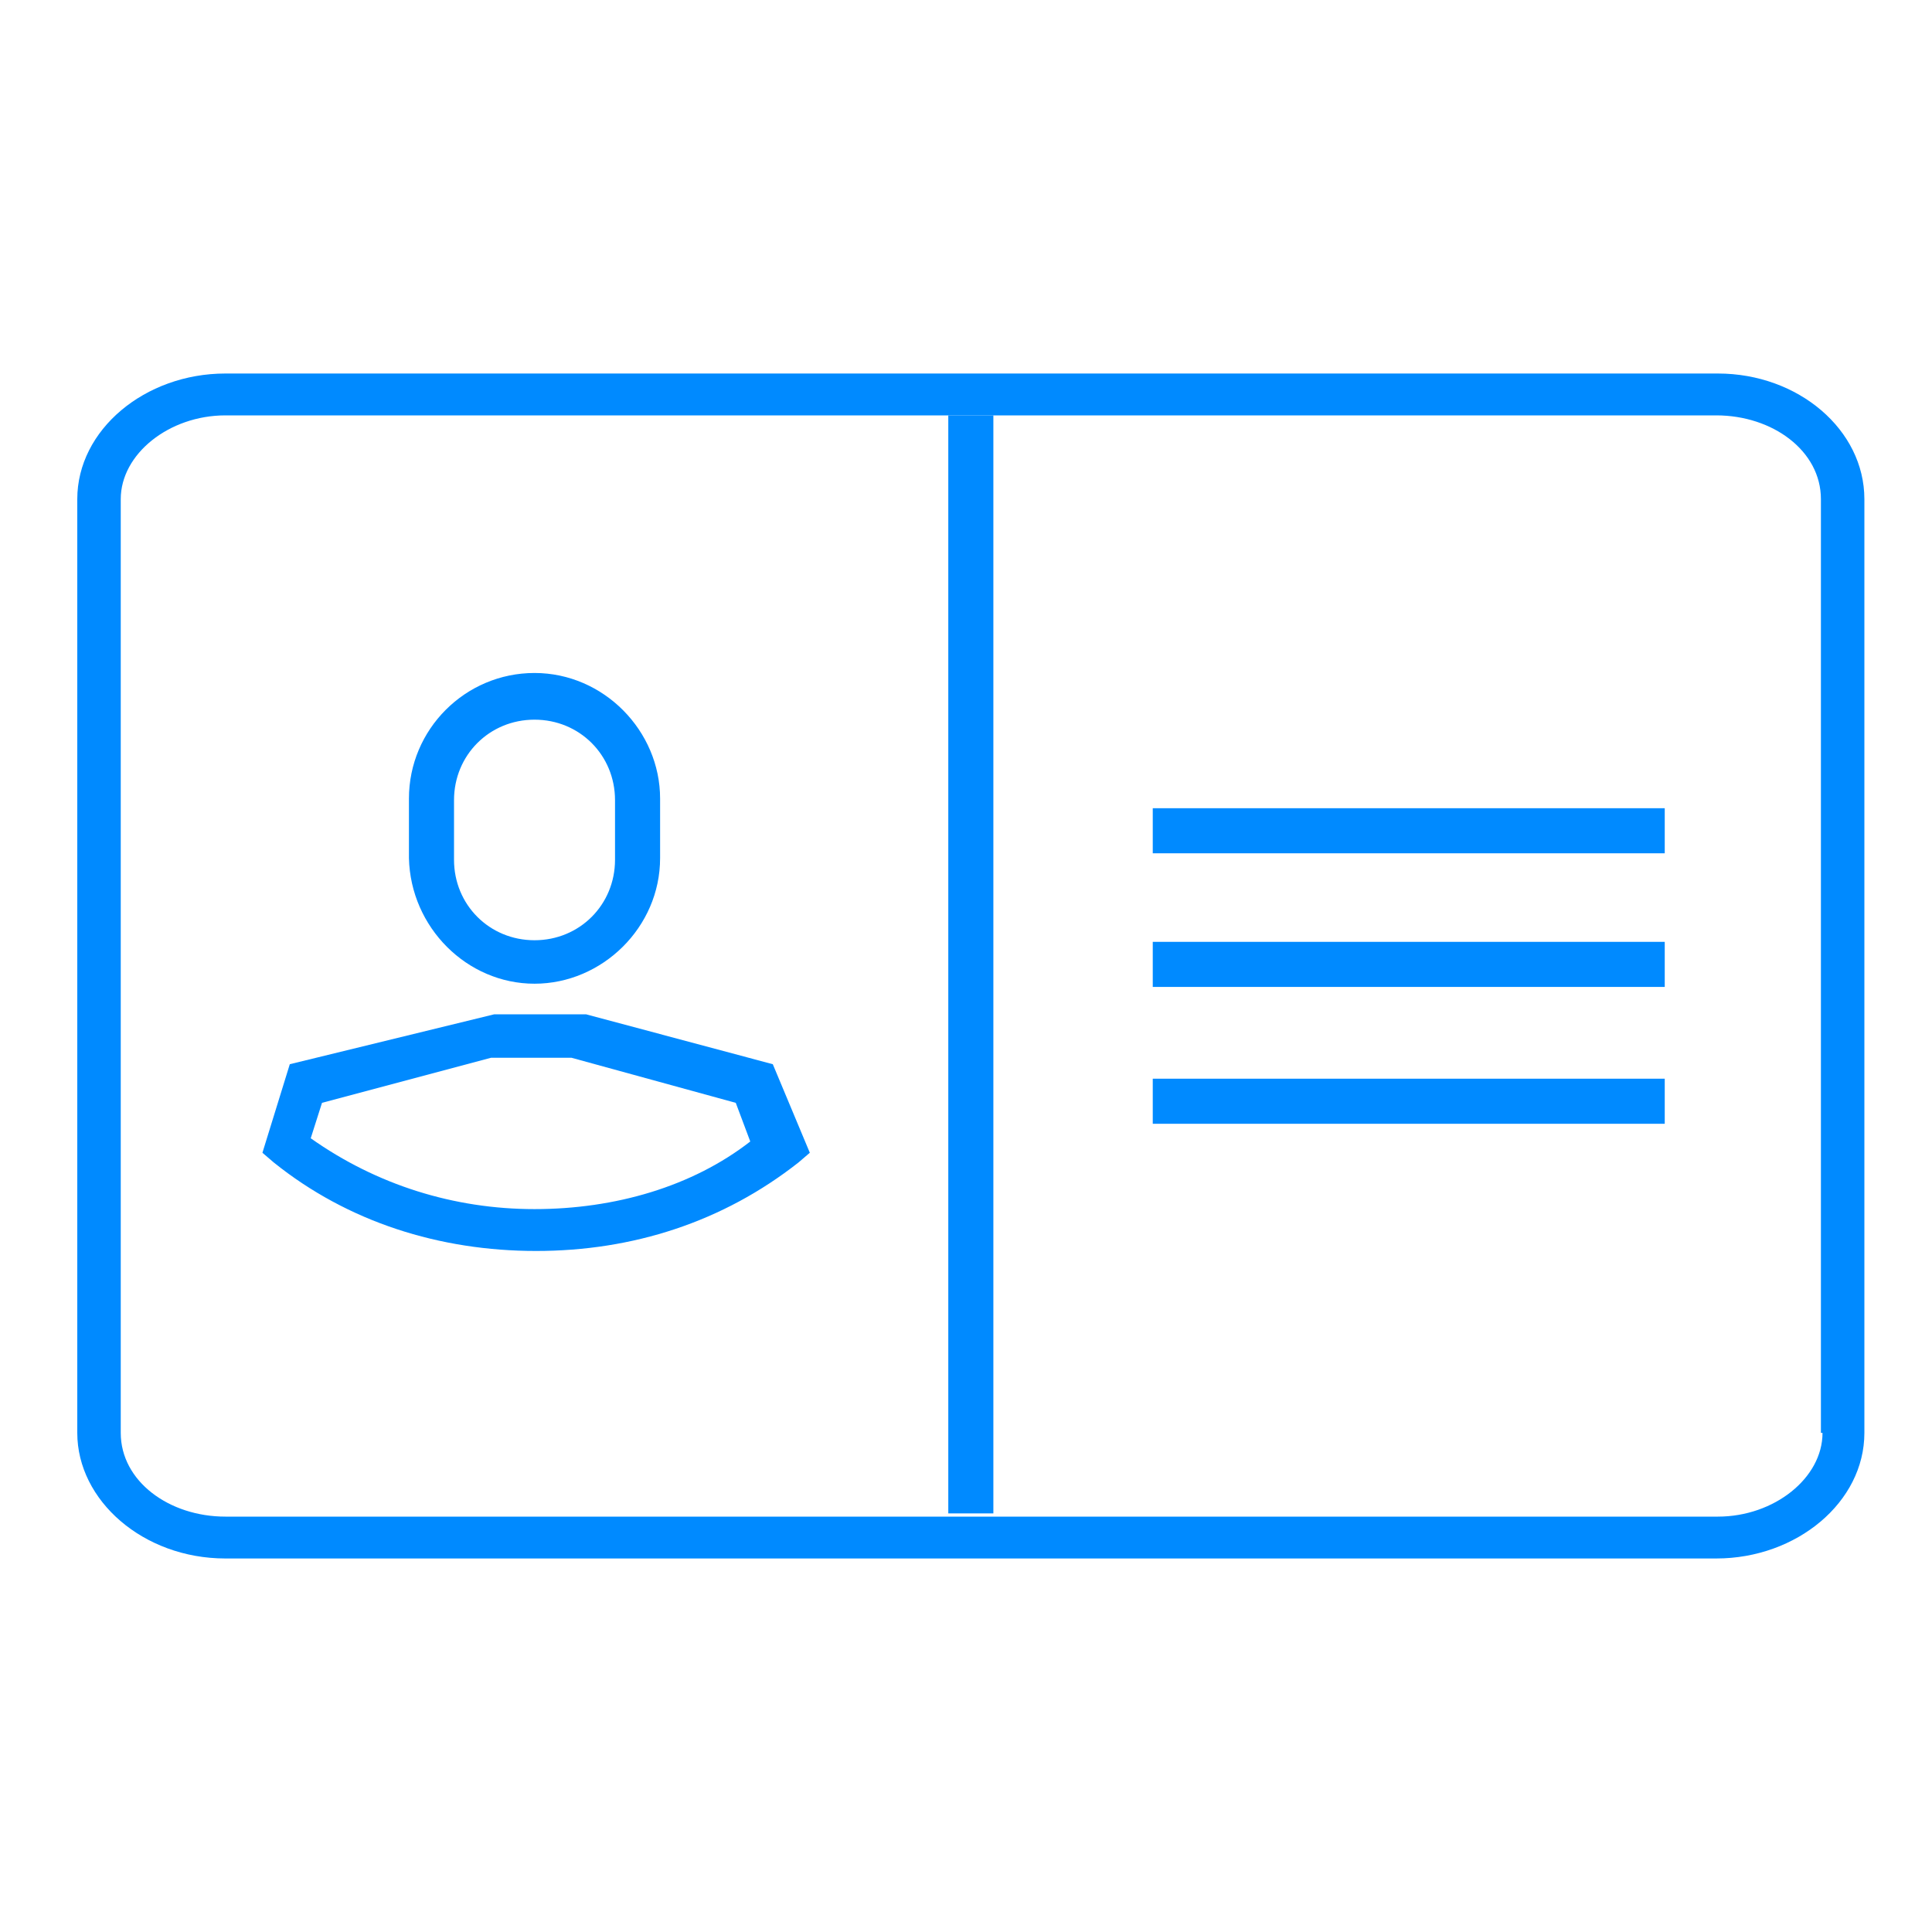 <?xml version="1.0" encoding="utf-8"?>
<!-- Generator: Adobe Illustrator 19.1.0, SVG Export Plug-In . SVG Version: 6.00 Build 0)  -->
<svg version="1.1" id="Layer_1" xmlns="http://www.w3.org/2000/svg" xmlns:xlink="http://www.w3.org/1999/xlink" x="0px" y="0px"
	 viewBox="0 0 120 120" style="enable-background:new 0 0 120 120;" xml:space="preserve">
<style type="text/css">
	.st0{fill:none;stroke:#008AFF;stroke-width:3;stroke-linejoin:round;stroke-miterlimit:10;}
	.st1{fill:#008AFF;}
</style>
<g>
	<path class="st1" d="M33.2,61.1c4.2,0,7.8-3.5,7.8-7.8v-3.7c0-4.2-3.5-7.8-7.8-7.8s-7.8,3.5-7.8,7.8v3.7
		C25.5,57.6,29,61.1,33.2,61.1z M28.2,49.7c0-2.8,2.2-5,5-5s5,2.2,5,5v3.7c0,2.8-2.2,5-5,5s-5-2.2-5-5V49.7z"/>
	<path class="st1" d="M36.4,63h-5.7l-12.7,3.1l-1.7,5.5l0.7,0.6c4.6,3.7,10.3,5.5,16.3,5.5s11.6-1.8,16.3-5.5l0.7-0.6L48,66.1
		L36.4,63z M33.2,75.1c-5,0-9.8-1.5-13.9-4.4l0.7-2.2l10.5-2.8h5l10.2,2.8l0.9,2.4C43,73.7,38.2,75.1,33.2,75.1z"/>
	<path class="st1" d="M106.7,23.2H14c-5,0-9.2,3.5-9.2,7.8v58c0,4.2,4.1,7.8,9.2,7.8h92.6c5,0,9.2-3.5,9.2-7.8V31
		C115.8,26.7,111.7,23.2,106.7,23.2z M113.2,89c0,2.8-3,5.2-6.5,5.2H14c-3.5,0-6.5-2.2-6.5-5.2V31c0-2.8,3-5.2,6.5-5.2h92.6
		c3.5,0,6.5,2.2,6.5,5.2v58H113.2z"/>
	<rect x="58.9" y="25.8" class="st1" width="2.8" height="68.2"/>
	<rect x="71.6" y="58.5" class="st1" width="31.8" height="2.8"/>
	<rect x="71.6" y="50.2" class="st1" width="31.8" height="2.8"/>
	<rect x="71.6" y="67" class="st1" width="31.8" height="2.8"/>
</g>
</svg>

